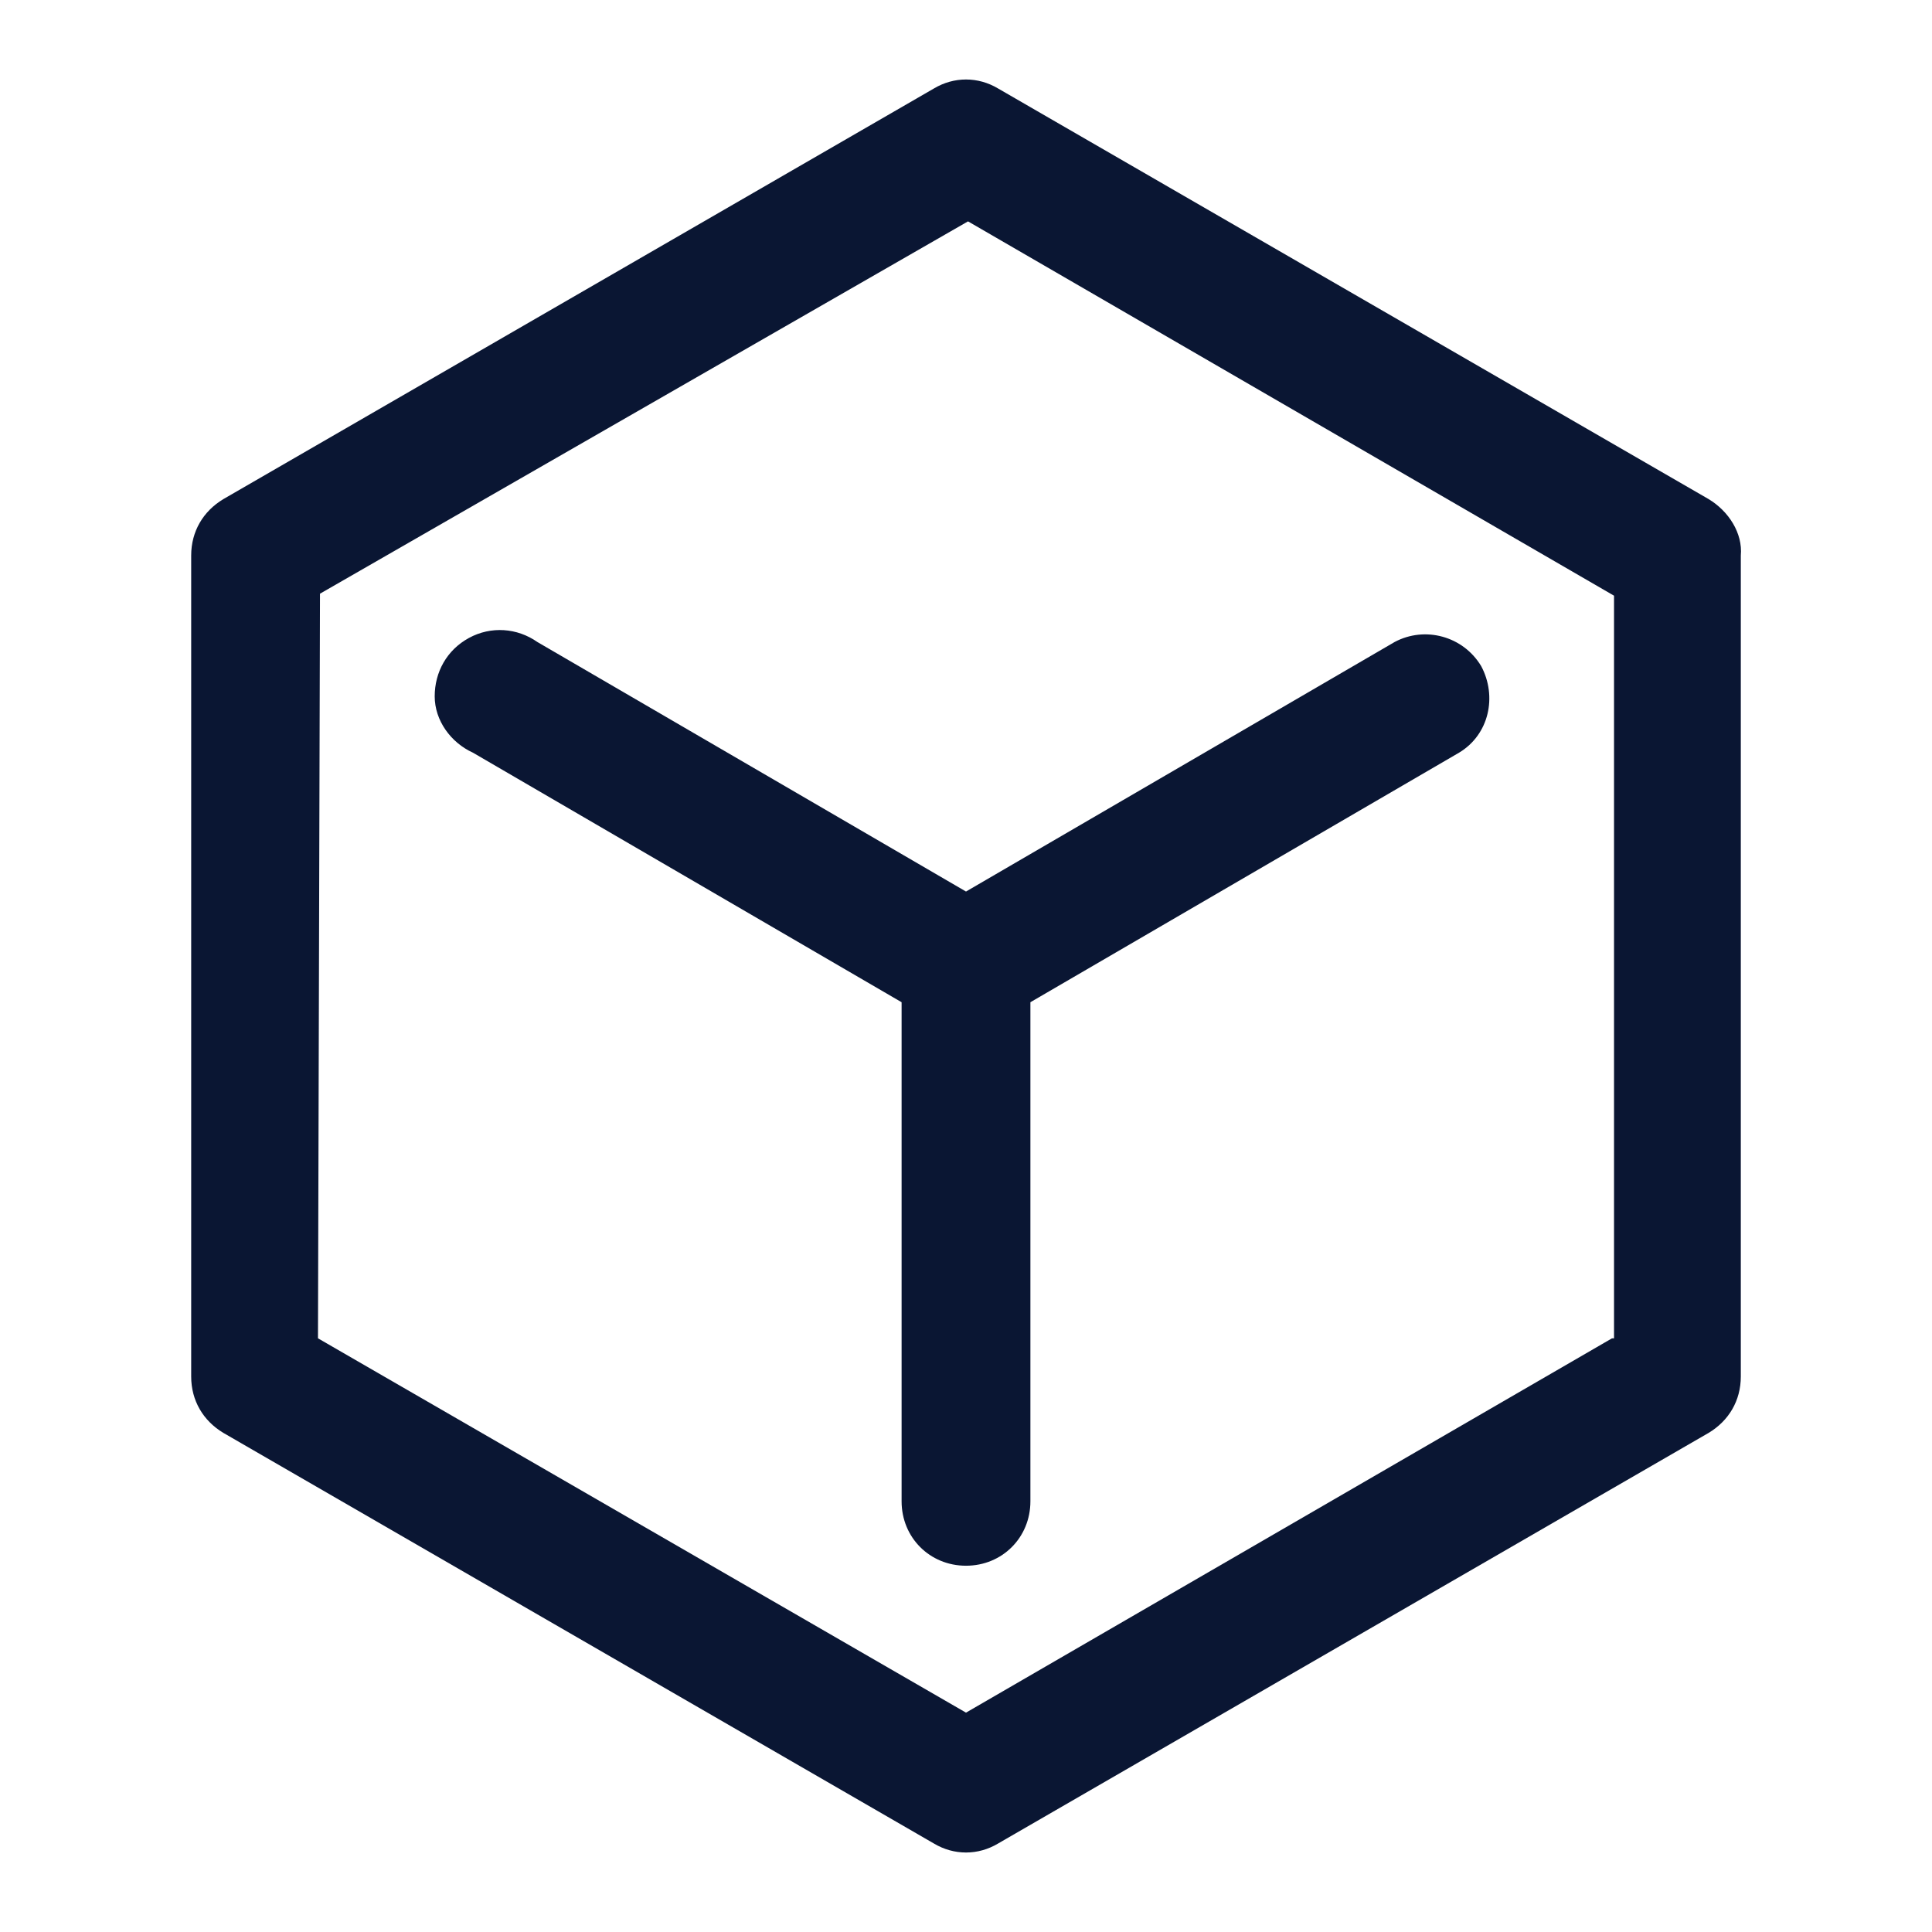 <?xml version="1.0" encoding="utf-8"?>
<!-- Generator: Adobe Illustrator 22.1.0, SVG Export Plug-In . SVG Version: 6.00 Build 0)  -->
<svg version="1.1" id="图层_1" xmlns="http://www.w3.org/2000/svg" xmlns:xlink="http://www.w3.org/1999/xlink" x="0px" y="0px"
	 viewBox="0 0 96 96" style="enable-background:new 0 0 96 96;" xml:space="preserve">
<style type="text/css">
	.st0{fill:#0A1633;}
</style>
<title>czgl/icon_ÃÂ¤ÃÂ¸ÃÂÃÂ¥ÃÂÃÂ¡ÃÂ§ÃÂ»ÃÂ</title>
<desc>Created with Sketch.</desc>
<g id="Clip-2">
</g>
<g>
	<path class="st0" d="M84.9,24.8L49.6,4.4c-1-0.6-2.2-0.6-3.2,0L11.1,24.8c-1,0.6-1.6,1.6-1.6,2.8v40.8c0,1.2,0.6,2.2,1.6,2.8
		l35.3,20.4c1,0.6,2.2,0.6,3.2,0l35.3-20.4c1-0.6,1.6-1.6,1.6-2.8V27.6C86.6,26.5,85.9,25.4,84.9,24.8z M80.1,66.5L48,85.1
		L15.8,66.5l0.1-37L48.1,11l32.1,18.6V66.5z"/>
	<path class="st0" d="M26.7,31.9c-1-0.7-2.3-0.8-3.4-0.2s-1.7,1.7-1.7,2.9c0,1.2,0.8,2.3,1.9,2.8l21.3,12.4v24.8
		c0,1.8,1.4,3.2,3.2,3.2s3.2-1.4,3.2-3.2V49.8l21.3-12.4c1.5-0.9,1.9-2.8,1.1-4.3c-0.9-1.5-2.8-2-4.3-1.2L48,44.3L26.7,31.9z"/>
</g>
</svg>
